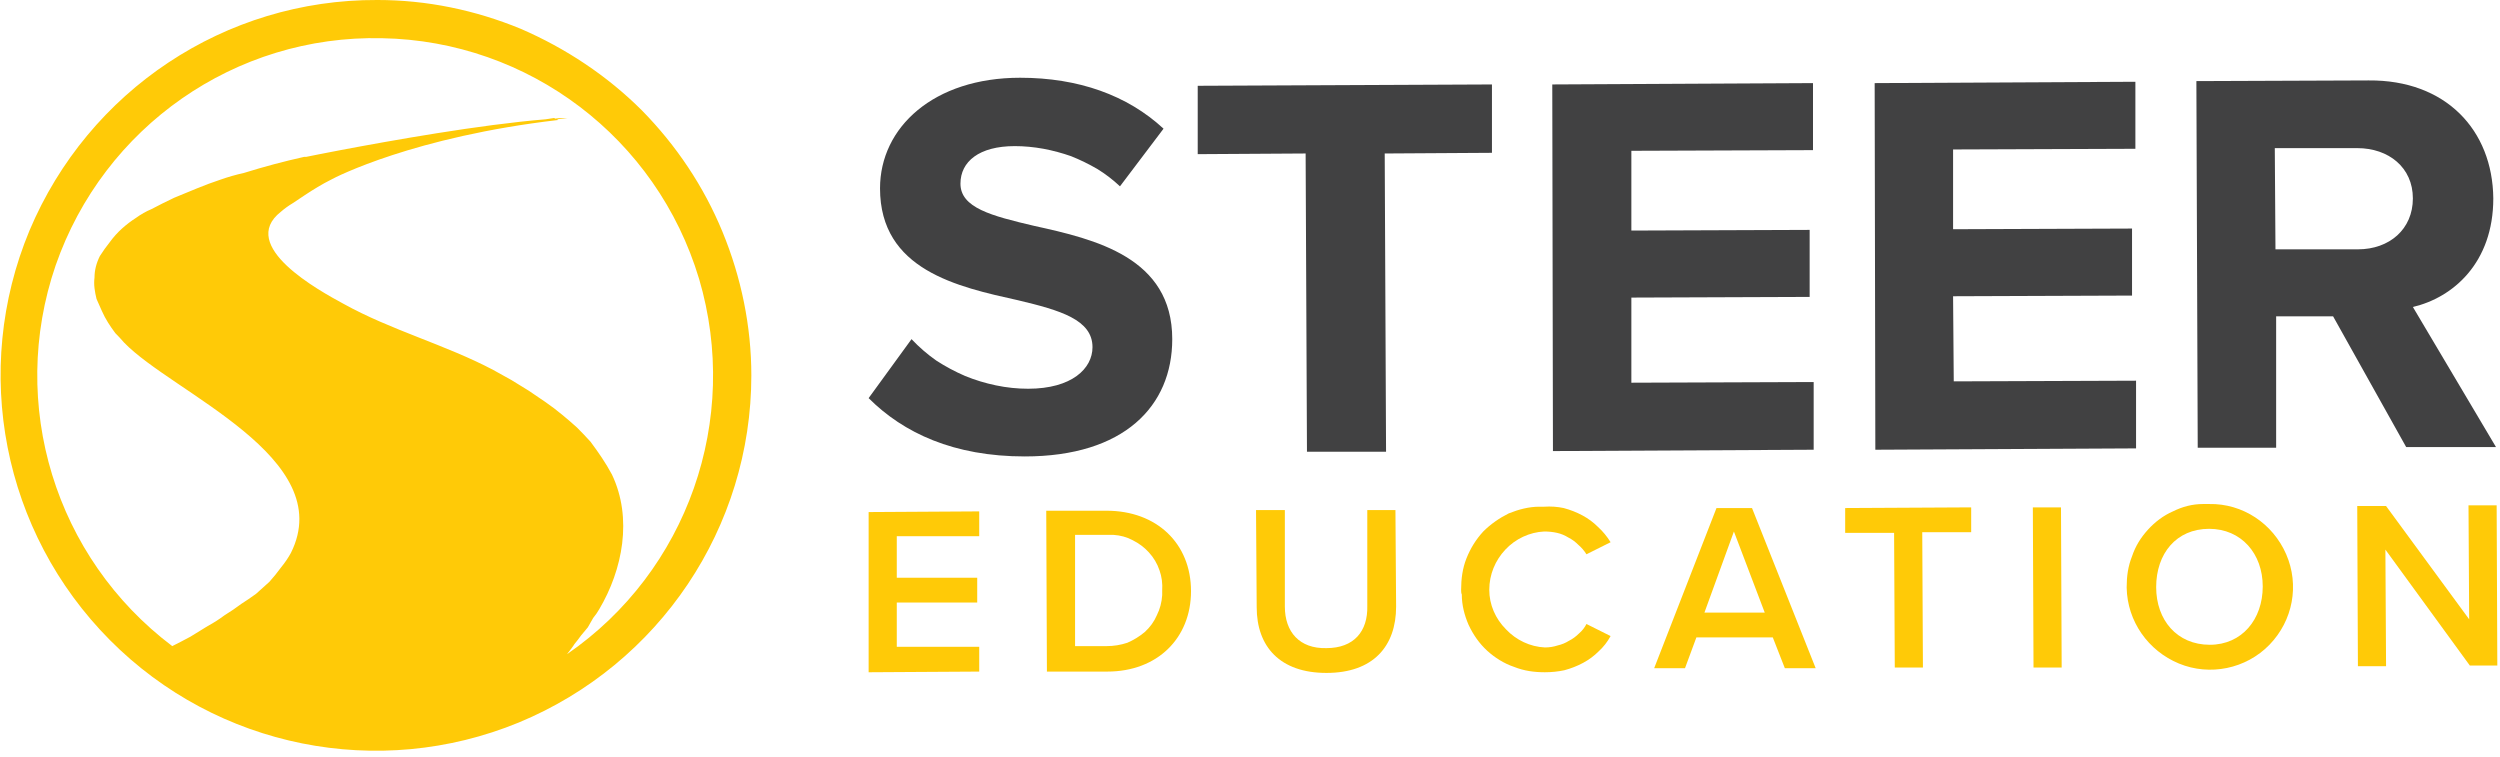 <svg version="1.2" xmlns="http://www.w3.org/2000/svg" viewBox="0 0 373 113" width="373" height="113"><style>.s0{fill:#ffca07}.s1{fill:#414142}</style><path class="s0" d="" /><path fill-rule="evenodd" class="s0" d="m77.7 4.3c6.7 2.9 12.9 7 18.1 12.2c5.1 5.2 9.2 11.3 12 18.1c2.8 6.8 4.3 14.1 4.3 21.4c0 22.7-13.7 43.1-34.7 51.8c-20.9 8.6-45 3.8-61-12.3c-16-16.1-20.7-40.2-12-61.1c8.8-20.9 29.2-34.5 51.9-34.4c7.4 0 14.6 1.5 21.4 4.3zm26.6 37.3c-6.3-21-25.4-35.5-47.3-35.9c-21.9-0.5-41.5 13.2-48.7 33.9c-7.1 20.7-0.1 43.6 17.4 56.8q1.4-0.7 2.7-1.4q1.3-0.8 2.6-1.6q1.3-0.7 2.5-1.6q1.3-0.8 2.5-1.7q1.1-0.7 2.2-1.5q1-0.9 2-1.8q0.9-1 1.7-2.1q0.9-1.1 1.5-2.2c7.1-14.2-17.7-23.9-24.9-31.4q-0.6-0.7-1.3-1.4q-0.6-0.8-1.1-1.6q-0.5-0.8-0.9-1.7q-0.4-0.9-0.8-1.8q-0.2-0.8-0.3-1.6q-0.1-0.8 0-1.6q0-0.8 0.2-1.6q0.2-0.8 0.6-1.6q0.7-1.1 1.5-2.1q0.8-1.1 1.8-2q1-0.9 2.1-1.6q1.1-0.8 2.3-1.3q1.7-0.9 3.4-1.7q1.7-0.7 3.4-1.4q1.7-0.7 3.5-1.3q1.7-0.6 3.5-1q4.5-1.4 9-2.4h0.2h0.1c0.5-0.1 1-0.2 1.5-0.3l0.5-0.1c1-0.2 2.1-0.4 3.1-0.6c7.4-1.4 20.8-3.8 30.6-4.6l1.3-0.2l0.1 0.1c0.7-0.1 1.3-0.1 1.9-0.1l-1.6 0.2l0.2 0.1c-21.5 2.5-33.2 8.5-33.9 8.9q-1 0.5-2 1.1q-1 0.6-1.9 1.2q-0.9 0.6-1.8 1.2q-1 0.6-1.8 1.3c-6.5 5.1 5.8 11.8 9.3 13.7c7.2 4 15.2 6.1 22.4 9.9q1.4 0.8 2.7 1.5q1.3 0.8 2.6 1.6q1.3 0.9 2.5 1.7q1.3 0.9 2.5 1.9q1.1 0.9 2.2 1.9q1 1 2 2.1q0.9 1.2 1.7 2.4q0.8 1.2 1.5 2.5c3.1 6.5 1.6 14.2-1.9 20.1q-0.4 0.7-0.9 1.3q-0.4 0.7-0.8 1.4q-0.5 0.6-1 1.2q-0.5 0.7-1 1.3c-0.1 0.2-0.7 1-1.1 1.5c18-12.4 25.9-35 19.7-56z" /><path class="s1" d="m136 50.6q1.7 1.8 3.7 3.2q2 1.3 4.3 2.3q2.2 0.9 4.6 1.4q2.4 0.5 4.8 0.5c6.5 0 9.6-3 9.6-6.2c0-4.1-4.8-5.5-11.1-7c-9-2-20.6-4.5-20.6-16.7c0-9.1 8-16.5 20.9-16.5c8.7 0 16 2.6 21.4 7.6l-6.5 8.6q-1.6-1.5-3.4-2.6q-1.9-1.1-3.9-1.9q-2-0.7-4.1-1.1q-2.2-0.4-4.3-0.4c-5.3 0-8.1 2.3-8.1 5.6c0 3.6 4.6 4.8 11 6.3c9.1 2 20.6 4.7 20.6 16.9c0 10-7.2 17.5-22 17.5c-10.6 0-18.1-3.5-23.3-8.7z" /><path class="s1" d="m194.8 22.9l-16.1 0.1v-10.2l43.9-0.2v10.2l-16 0.1l0.2 44.5h-11.8z" /><path class="s1" d="m231.6 12.6l38.9-0.2v10l-27.1 0.1v11.9l26.6-0.1v10l-26.6 0.1v12.7l27.2-0.1v10.1l-38.9 0.2z" /><path class="s1" d="m279.7 12.4l38.9-0.2v10l-27.2 0.1v11.9l26.7-0.1v10l-26.7 0.1l0.1 12.7l27.2-0.1v10.1l-38.9 0.2z" /><path fill-rule="evenodd" class="s1" d="m348.1 47.2h-8.5v19.6h-11.7l-0.2-54.7l25.7-0.1c11.5-0.1 18.5 7.4 18.6 17.6c0 9.6-6 14.8-12 16.2l12.4 20.9h-13.4zm3.6-25.1h-12.3l0.1 15.1h12.3c4.7 0 8.2-3 8.2-7.6c0-4.6-3.6-7.5-8.3-7.5z" /><path class="s0" d="m129.6 76.4l16.5-0.1v3.7h-12.3v6.2h12v3.7h-12v6.6h12.3v3.7l-16.5 0.1z" /><path fill-rule="evenodd" class="s0" d="m156.1 76.2h9c7.5 0 12.6 4.9 12.6 12c0 7-5 12-12.5 12h-9zm9 20.2q1.6 0 3.1-0.5q1.4-0.6 2.6-1.6q1.2-1.1 1.8-2.5q0.7-1.4 0.8-3q0-0.3 0-0.7q0.1-1.6-0.4-3q-0.5-1.5-1.6-2.7q-1-1.1-2.4-1.8q-1.3-0.7-2.9-0.8q-0.1 0-0.2 0q-0.2 0-0.3 0q-0.1 0-0.2 0q-0.2 0-0.3 0h-4.7v16.6z" /><path class="s0" d="m187.4 76.1h4.3v14.4c0 3.8 2.2 6.3 6.2 6.2c4.1 0 6.2-2.5 6.1-6.3v-14.3h4.2l0.1 14.4c0 5.9-3.4 9.9-10.4 9.9c-6.9 0-10.4-3.9-10.4-9.8z" /><path class="s0" d="m218 88c0-1.6 0.2-3.2 0.8-4.7c0.6-1.5 1.4-2.8 2.5-4c1.1-1.1 2.4-2 3.8-2.7c1.5-0.6 3-1 4.6-1q0.4 0 0.7 0q1.5-0.1 2.9 0.2q1.5 0.4 2.8 1.1q1.3 0.7 2.3 1.7q1.1 1 1.9 2.3l-3.6 1.8q-0.5-0.8-1.2-1.4q-0.7-0.7-1.5-1.1q-0.8-0.5-1.7-0.7q-0.9-0.2-1.9-0.2c-2.2 0.1-4.3 1.1-5.8 2.7c-1.5 1.6-2.4 3.7-2.4 6c0 2.2 0.9 4.3 2.5 5.9c1.5 1.6 3.6 2.6 5.8 2.7q1 0 1.9-0.3q0.9-0.2 1.7-0.7q0.8-0.4 1.5-1.1q0.7-0.6 1.1-1.4l3.6 1.8q-0.7 1.3-1.8 2.3q-1 1-2.3 1.7q-1.3 0.7-2.8 1.1q-1.4 0.3-2.9 0.3c-1.6 0-3.1-0.2-4.6-0.8c-1.5-0.5-2.9-1.4-4-2.4c-1.2-1.1-2.1-2.4-2.8-3.9c-0.6-1.4-1-2.9-1-4.5c-0.1-0.2-0.1-0.5-0.1-0.7z" /><path fill-rule="evenodd" class="s0" d="m264.5 95.1h-11.4l-1.7 4.6h-4.6l9.3-23.9h5.3l9.5 23.9h-4.6zm-10.2-3.7h9l-4.6-12.1z" /><path class="s0" d="m282.6 79.5h-7.3v-3.7l18.8-0.1v3.7h-7.3l0.1 20.2h-4.2z" /><path class="s0" d="m303.3 75.7h4.2l0.1 23.9h-4.2z" /><path fill-rule="evenodd" class="s0" d="m329.6 75.2c5-0.1 9.5 2.9 11.5 7.5c2 4.6 1 9.9-2.5 13.5c-3.5 3.6-8.9 4.7-13.5 2.8c-4.6-1.9-7.7-6.3-7.8-11.3v-0.1c0-1.6 0.2-3.1 0.8-4.6c0.5-1.5 1.3-2.8 2.4-4c1-1.1 2.3-2.1 3.7-2.7c1.4-0.7 2.9-1.1 4.5-1.1zm0 3.7c-4.9 0-7.9 3.7-7.9 8.7c0 4.9 3.1 8.6 8 8.6c4.8 0 7.9-3.8 7.9-8.7c0-4.9-3.2-8.6-8-8.6z" /><path class="s0" d="m355.9 82l0.1 17.4h-4.2l-0.1-23.9h4.3l12.4 16.9l-0.1-17h4.2l0.1 23.9h-4.1z" /></svg>